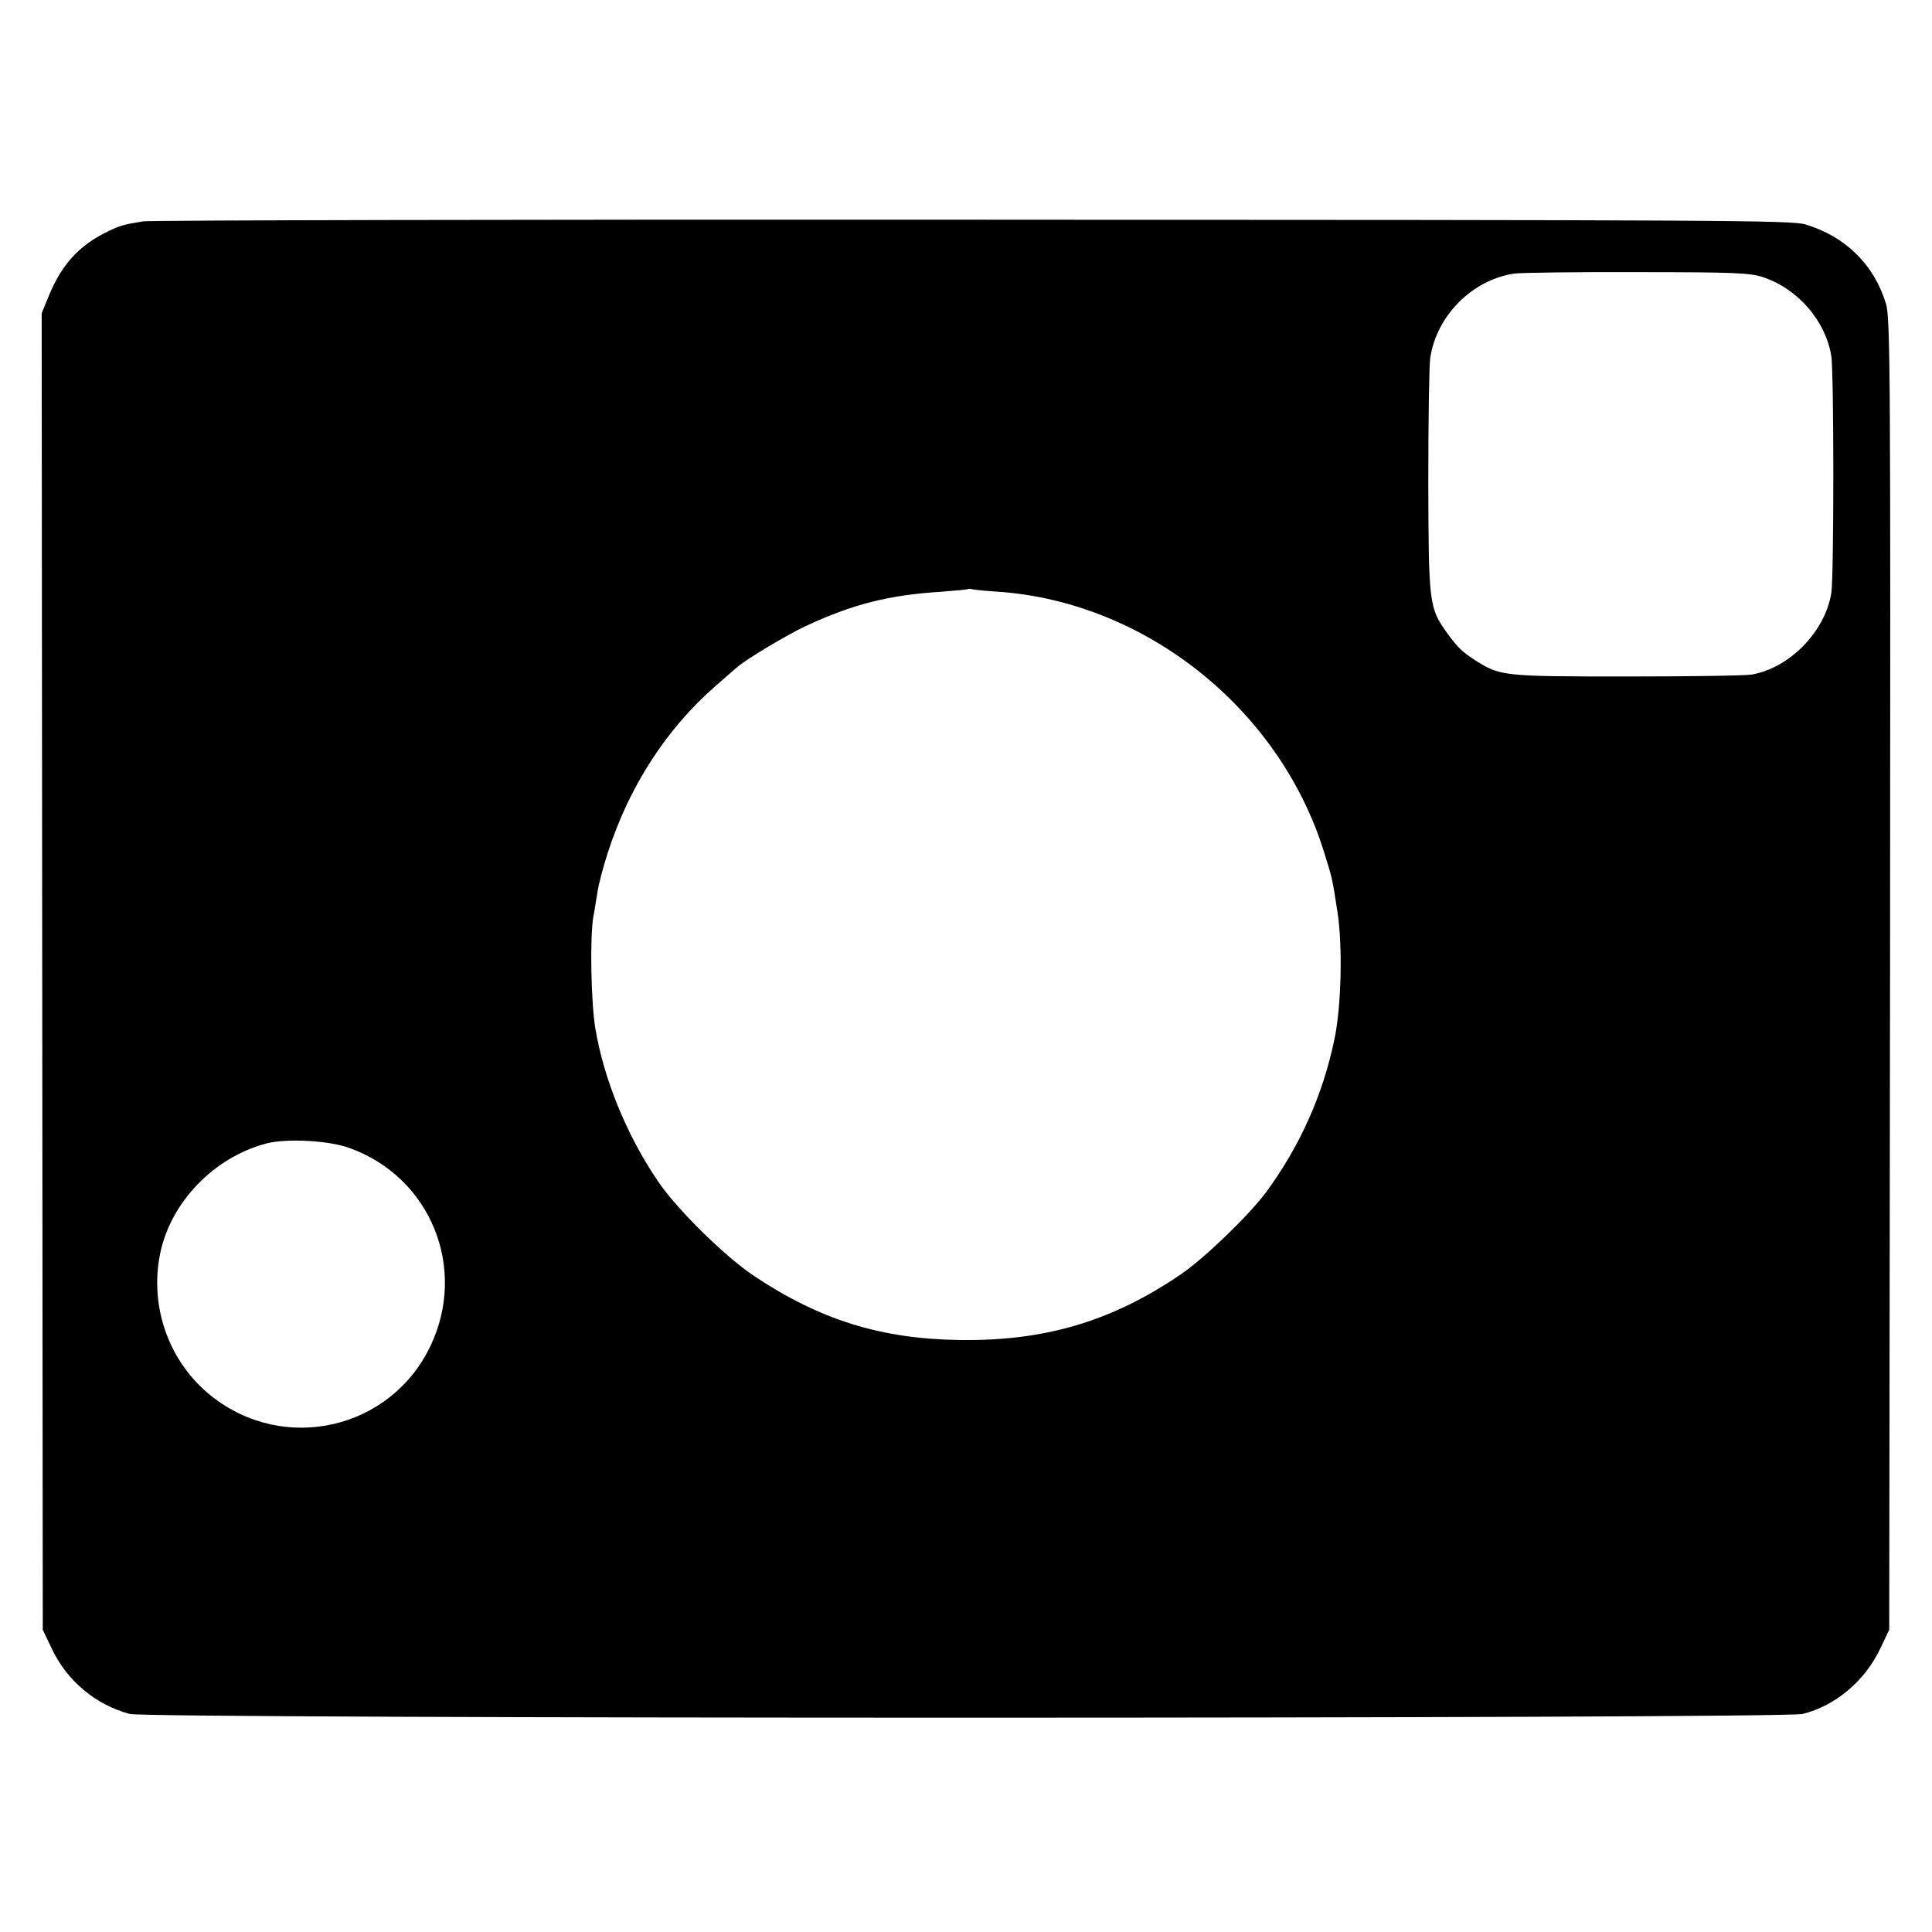 <?xml version="1.0" standalone="no"?>
<!DOCTYPE svg PUBLIC "-//W3C//DTD SVG 20010904//EN"
 "http://www.w3.org/TR/2001/REC-SVG-20010904/DTD/svg10.dtd">
<svg version="1.0" xmlns="http://www.w3.org/2000/svg"
 width="700pt" height="700pt" viewBox="0 0 700 700"
 preserveAspectRatio="xMidYMid meet">
<g transform="translate(0,700) scale(0.1,-0.1)"
fill="#000000" stroke="none">
<path d="M519 6198 c-69 -11 -84 -15 -129 -37 -102 -49 -166 -119 -212 -230
l-27 -66 2 -2385 2 -2385 32 -67 c55 -118 160 -205 283 -238 68 -18 5985 -18
6061 0 118 29 226 119 282 238 l32 67 3 2375 c2 2206 1 2379 -15 2430 -43 142
-148 244 -292 287 -52 15 -291 16 -3017 17 -1628 1 -2981 -2 -3005 -6z m5868
-202 c127 -42 227 -158 248 -285 10 -58 10 -804 0 -861 -23 -139 -151 -270
-288 -294 -20 -4 -223 -7 -451 -7 -448 0 -460 1 -550 58 -49 32 -65 47 -104
101 -64 90 -66 105 -67 547 0 220 3 422 7 448 23 154 153 284 306 306 26 3
227 6 447 5 351 0 406 -3 452 -18z m-2770 -1140 c531 -37 1015 -421 1178 -936
32 -102 32 -100 51 -225 19 -122 14 -342 -11 -460 -42 -203 -126 -389 -248
-555 -60 -81 -222 -238 -307 -296 -250 -171 -494 -244 -805 -239 -283 4 -505
73 -743 232 -106 71 -279 241 -348 343 -113 166 -196 369 -227 554 -16 97 -20
334 -7 406 5 25 11 65 15 90 4 25 20 88 37 140 77 240 213 450 391 605 38 33
74 65 81 70 29 26 179 116 246 147 170 79 300 112 490 124 52 4 97 8 98 10 2
1 9 1 15 -1 7 -2 49 -6 94 -9z m-2352 -2015 c295 -105 430 -436 294 -719 -145
-302 -529 -389 -792 -181 -154 122 -226 322 -187 516 38 187 195 350 385 400
73 19 226 11 300 -16z"/>
</g>
</svg>
